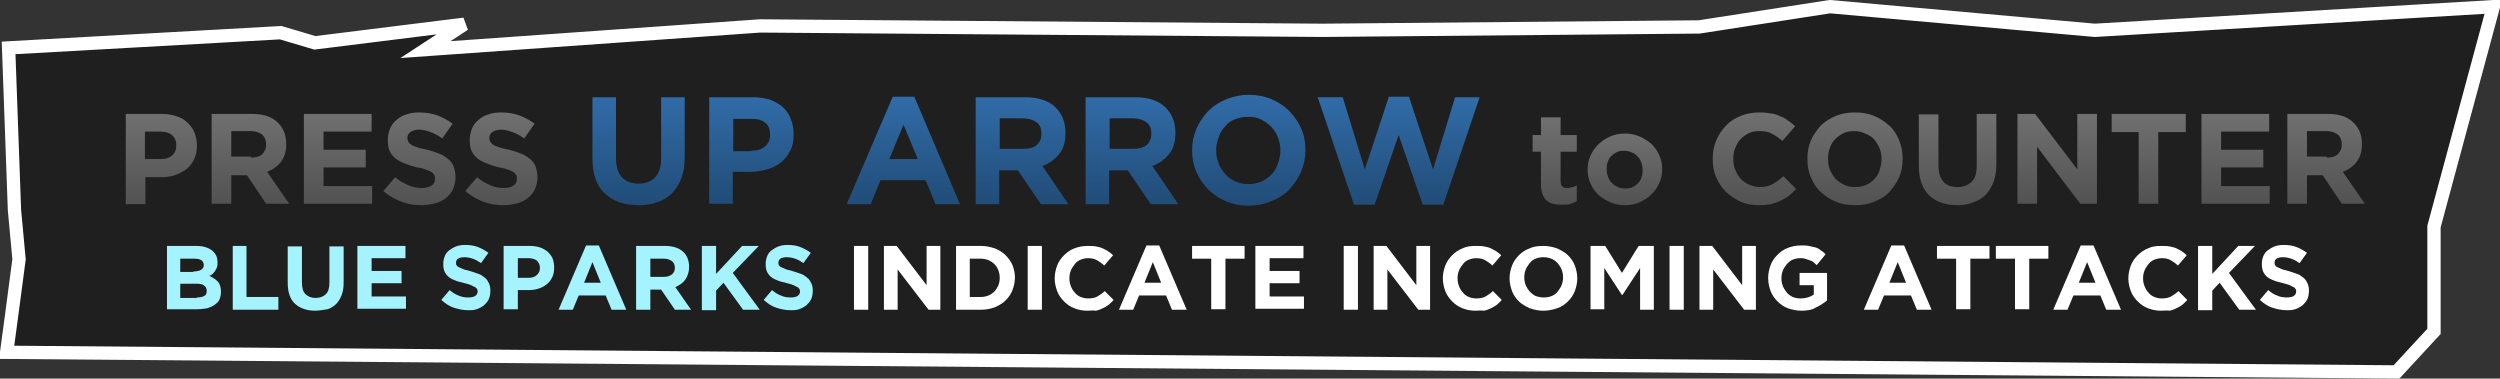 <svg xmlns="http://www.w3.org/2000/svg" xmlns:xlink="http://www.w3.org/1999/xlink" version="1.1" width="411.047" height="62.244" viewBox="0.627 0.488 411.047 62.244">
  <rect x="0.627" y="0.488" width="411.047" height="62.244" fill="#333333" stroke="none"/>
  <defs>
    <linearGradient id="grad_1" y2="1" x2="0">
      <stop offset="0" stop-color="#707070" stop-opacity="1"/>
      <stop offset="1" stop-color="#525252" stop-opacity="1"/>
    </linearGradient>
    <linearGradient id="grad_2" y2="1" x2="0">
      <stop offset="0" stop-color="#707070" stop-opacity="1"/>
      <stop offset="1" stop-color="#525252" stop-opacity="1"/>
    </linearGradient>
    <linearGradient id="grad_3" y2="1" x2="0">
      <stop offset="0" stop-color="#707070" stop-opacity="1"/>
      <stop offset="1" stop-color="#525252" stop-opacity="1"/>
    </linearGradient>
    <linearGradient id="grad_4" y2="1" x2="0">
      <stop offset="0" stop-color="#707070" stop-opacity="1"/>
      <stop offset="1" stop-color="#525252" stop-opacity="1"/>
    </linearGradient>
    <linearGradient id="grad_5" y2="1" x2="0">
      <stop offset="0" stop-color="#707070" stop-opacity="1"/>
      <stop offset="1" stop-color="#525252" stop-opacity="1"/>
    </linearGradient>
    <linearGradient id="grad_6" y2="1" x2="0">
      <stop offset="0" stop-color="#316CA8" stop-opacity="1"/>
      <stop offset="1" stop-color="#214C77" stop-opacity="1"/>
    </linearGradient>
    <linearGradient id="grad_7" y2="1" x2="0">
      <stop offset="0" stop-color="#316CA8" stop-opacity="1"/>
      <stop offset="1" stop-color="#214C77" stop-opacity="1"/>
    </linearGradient>
    <linearGradient id="grad_8" y2="1" x2="0">
      <stop offset="0" stop-color="#316CA8" stop-opacity="1"/>
      <stop offset="1" stop-color="#214C77" stop-opacity="1"/>
    </linearGradient>
    <linearGradient id="grad_9" y2="1" x2="0">
      <stop offset="0" stop-color="#316CA8" stop-opacity="1"/>
      <stop offset="1" stop-color="#214C77" stop-opacity="1"/>
    </linearGradient>
    <linearGradient id="grad_10" y2="1" x2="0">
      <stop offset="0" stop-color="#316CA8" stop-opacity="1"/>
      <stop offset="1" stop-color="#214C77" stop-opacity="1"/>
    </linearGradient>
    <linearGradient id="grad_11" y2="1" x2="0">
      <stop offset="0" stop-color="#316CA8" stop-opacity="1"/>
      <stop offset="1" stop-color="#214C77" stop-opacity="1"/>
    </linearGradient>
    <linearGradient id="grad_12" y2="1" x2="0">
      <stop offset="0" stop-color="#316CA8" stop-opacity="1"/>
      <stop offset="1" stop-color="#214C77" stop-opacity="1"/>
    </linearGradient>
    <linearGradient id="grad_13" y2="1" x2="0">
      <stop offset="0" stop-color="#707070" stop-opacity="1"/>
      <stop offset="1" stop-color="#525252" stop-opacity="1"/>
    </linearGradient>
    <linearGradient id="grad_14" y2="1" x2="0">
      <stop offset="0" stop-color="#707070" stop-opacity="1"/>
      <stop offset="1" stop-color="#525252" stop-opacity="1"/>
    </linearGradient>
    <linearGradient id="grad_15" y2="1" x2="0">
      <stop offset="0" stop-color="#707070" stop-opacity="1"/>
      <stop offset="1" stop-color="#525252" stop-opacity="1"/>
    </linearGradient>
    <linearGradient id="grad_16" y2="1" x2="0">
      <stop offset="0" stop-color="#707070" stop-opacity="1"/>
      <stop offset="1" stop-color="#525252" stop-opacity="1"/>
    </linearGradient>
    <linearGradient id="grad_17" y2="1" x2="0">
      <stop offset="0" stop-color="#707070" stop-opacity="1"/>
      <stop offset="1" stop-color="#525252" stop-opacity="1"/>
    </linearGradient>
    <linearGradient id="grad_18" y2="1" x2="0">
      <stop offset="0" stop-color="#707070" stop-opacity="1"/>
      <stop offset="1" stop-color="#525252" stop-opacity="1"/>
    </linearGradient>
    <linearGradient id="grad_19" y2="1" x2="0">
      <stop offset="0" stop-color="#707070" stop-opacity="1"/>
      <stop offset="1" stop-color="#525252" stop-opacity="1"/>
    </linearGradient>
    <linearGradient id="grad_20" y2="1" x2="0">
      <stop offset="0" stop-color="#707070" stop-opacity="1"/>
      <stop offset="1" stop-color="#525252" stop-opacity="1"/>
    </linearGradient>
    <linearGradient id="grad_21" y2="1" x2="0">
      <stop offset="0" stop-color="#707070" stop-opacity="1"/>
      <stop offset="1" stop-color="#525252" stop-opacity="1"/>
    </linearGradient>
  <linearGradient id="grad_1-.8068181872367859,0,0,0.8068181872367859,-65.75,-174.9" y2="34.066" x2="21.306" x1="21.306" y1="19.221" gradientUnits="userSpaceOnUse">
      <stop offset="0" stop-color="#707070" stop-opacity="1"/>
      <stop offset="1" stop-color="#525252" stop-opacity="1"/>
    </linearGradient><linearGradient id="grad_2-.8068181872367859,0,0,0.8068181872367859,-65.75,-174.9" y2="33.985" x2="35.344" x1="35.344" y1="19.221" gradientUnits="userSpaceOnUse">
      <stop offset="0" stop-color="#707070" stop-opacity="1"/>
      <stop offset="1" stop-color="#525252" stop-opacity="1"/>
    </linearGradient><linearGradient id="grad_3-.8068181872367859,0,0,0.8068181872367859,-65.75,-174.9" y2="33.985" x2="50.593" x1="50.593" y1="19.221" gradientUnits="userSpaceOnUse">
      <stop offset="0" stop-color="#707070" stop-opacity="1"/>
      <stop offset="1" stop-color="#525252" stop-opacity="1"/>
    </linearGradient><linearGradient id="grad_4-.8068181872367859,0,0,0.8068181872367859,-65.75,-174.9" y2="34.227" x2="63.664" x1="63.664" y1="18.978" gradientUnits="userSpaceOnUse">
      <stop offset="0" stop-color="#707070" stop-opacity="1"/>
      <stop offset="1" stop-color="#525252" stop-opacity="1"/>
    </linearGradient><linearGradient id="grad_5-.8068181872367859,0,0,0.8068181872367859,-65.75,-174.9" y2="34.227" x2="77.138" x1="77.138" y1="18.978" gradientUnits="userSpaceOnUse">
      <stop offset="0" stop-color="#707070" stop-opacity="1"/>
      <stop offset="1" stop-color="#525252" stop-opacity="1"/>
    </linearGradient><linearGradient id="grad_6-.8068181872367859,0,0,0.8068181872367859,-65.75,-174.9" y2="34.227" x2="98.034" x1="98.034" y1="16.477" gradientUnits="userSpaceOnUse">
      <stop offset="0" stop-color="#316CA8" stop-opacity="1"/>
      <stop offset="1" stop-color="#214C77" stop-opacity="1"/>
    </linearGradient><linearGradient id="grad_7-.8068181872367859,0,0,0.8068181872367859,-65.75,-174.9" y2="33.985" x2="117.236" x1="117.236" y1="16.477" gradientUnits="userSpaceOnUse">
      <stop offset="0" stop-color="#316CA8" stop-opacity="1"/>
      <stop offset="1" stop-color="#214C77" stop-opacity="1"/>
    </linearGradient><linearGradient id="grad_8-.8068181872367859,0,0,0.8068181872367859,-65.75,-174.9" y2="34.066" x2="139.827" x1="139.827" y1="16.397" gradientUnits="userSpaceOnUse">
      <stop offset="0" stop-color="#316CA8" stop-opacity="1"/>
      <stop offset="1" stop-color="#214C77" stop-opacity="1"/>
    </linearGradient><linearGradient id="grad_9-.8068181872367859,0,0,0.8068181872367859,-65.75,-174.9" y2="34.066" x2="161.047" x1="161.047" y1="16.477" gradientUnits="userSpaceOnUse">
      <stop offset="0" stop-color="#316CA8" stop-opacity="1"/>
      <stop offset="1" stop-color="#214C77" stop-opacity="1"/>
    </linearGradient><linearGradient id="grad_10-.8068181872367859,0,0,0.8068181872367859,-65.75,-174.9" y2="34.066" x2="179.119" x1="179.119" y1="16.477" gradientUnits="userSpaceOnUse">
      <stop offset="0" stop-color="#316CA8" stop-opacity="1"/>
      <stop offset="1" stop-color="#214C77" stop-opacity="1"/>
    </linearGradient><linearGradient id="grad_11-.8068181872367859,0,0,0.8068181872367859,-65.75,-174.9" y2="34.308" x2="196.627" x1="196.627" y1="16.074" gradientUnits="userSpaceOnUse">
      <stop offset="0" stop-color="#316CA8" stop-opacity="1"/>
      <stop offset="1" stop-color="#214C77" stop-opacity="1"/>
    </linearGradient><linearGradient id="grad_12-.8068181872367859,0,0,0.8068181872367859,-65.75,-174.9" y2="34.147" x2="217.282" x1="217.282" y1="16.397" gradientUnits="userSpaceOnUse">
      <stop offset="0" stop-color="#316CA8" stop-opacity="1"/>
      <stop offset="1" stop-color="#214C77" stop-opacity="1"/>
    </linearGradient><linearGradient id="grad_13-.8068181872367859,0,0,0.8068181872367859,-65.75,-174.9" y2="34.147" x2="252.62" x1="252.62" y1="19.785" gradientUnits="userSpaceOnUse">
      <stop offset="0" stop-color="#707070" stop-opacity="1"/>
      <stop offset="1" stop-color="#525252" stop-opacity="1"/>
    </linearGradient><linearGradient id="grad_14-.8068181872367859,0,0,0.8068181872367859,-65.75,-174.9" y2="34.227" x2="261.657" x1="261.657" y1="22.448" gradientUnits="userSpaceOnUse">
      <stop offset="0" stop-color="#707070" stop-opacity="1"/>
      <stop offset="1" stop-color="#525252" stop-opacity="1"/>
    </linearGradient><linearGradient id="grad_15-.8068181872367859,0,0,0.8068181872367859,-65.75,-174.9" y2="34.227" x2="282.231" x1="282.231" y1="18.978" gradientUnits="userSpaceOnUse">
      <stop offset="0" stop-color="#707070" stop-opacity="1"/>
      <stop offset="1" stop-color="#525252" stop-opacity="1"/>
    </linearGradient><linearGradient id="grad_16-.8068181872367859,0,0,0.8068181872367859,-65.75,-174.9" y2="34.227" x2="297.802" x1="297.802" y1="18.978" gradientUnits="userSpaceOnUse">
      <stop offset="0" stop-color="#707070" stop-opacity="1"/>
      <stop offset="1" stop-color="#525252" stop-opacity="1"/>
    </linearGradient><linearGradient id="grad_17-.8068181872367859,0,0,0.8068181872367859,-65.75,-174.9" y2="34.227" x2="316.117" x1="316.117" y1="19.221" gradientUnits="userSpaceOnUse">
      <stop offset="0" stop-color="#707070" stop-opacity="1"/>
      <stop offset="1" stop-color="#525252" stop-opacity="1"/>
    </linearGradient><linearGradient id="grad_18-.8068181872367859,0,0,0.8068181872367859,-65.75,-174.9" y2="33.985" x2="332.253" x1="332.253" y1="19.221" gradientUnits="userSpaceOnUse">
      <stop offset="0" stop-color="#707070" stop-opacity="1"/>
      <stop offset="1" stop-color="#525252" stop-opacity="1"/>
    </linearGradient><linearGradient id="grad_19-.8068181872367859,0,0,0.8068181872367859,-65.75,-174.9" y2="33.985" x2="347.825" x1="347.825" y1="19.221" gradientUnits="userSpaceOnUse">
      <stop offset="0" stop-color="#707070" stop-opacity="1"/>
      <stop offset="1" stop-color="#525252" stop-opacity="1"/>
    </linearGradient><linearGradient id="grad_20-.8068181872367859,0,0,0.8068181872367859,-65.75,-174.9" y2="33.985" x2="362.59" x1="362.59" y1="19.221" gradientUnits="userSpaceOnUse">
      <stop offset="0" stop-color="#707070" stop-opacity="1"/>
      <stop offset="1" stop-color="#525252" stop-opacity="1"/>
    </linearGradient><linearGradient id="grad_21-.8068181872367859,0,0,0.8068181872367859,-65.75,-174.9" y2="33.985" x2="376.628" x1="376.628" y1="19.221" gradientUnits="userSpaceOnUse">
      <stop offset="0" stop-color="#707070" stop-opacity="1"/>
      <stop offset="1" stop-color="#525252" stop-opacity="1"/>
    </linearGradient></defs>
  <!-- Exported by Scratch - http://scratch.mit.edu/ -->
  <path id="ID0.14518280653283" fill="#1F1F1F" stroke="#FFFFFF" stroke-width="2.185" d="M 1.72 58.414 L 394.654 61.64 L 400.822 54.967 L 400.822 37.727 L 410.582 1.581 L 345.048 5.473 L 301.502 1.581 L 279.997 4.917 L 218.056 5.473 L 125.601 4.75 L 70.579 8.643 L 76.96 4.472 L 52.399 7.531 L 46.768 5.862 L 2.042 8.365 L 3.007 35.058 L 3.758 43.121 L 2.471 52.853 L 1.72 58.414 Z "/>
  <g id="ID0.23804462980479002">
    <g id="ID0.2505031190812588">
      <path id="ID0.10764731373637915" fill="url(#grad_1-.8068181872367859,0,0,0.8068181872367859,-65.75,-174.9)" d="M 21.306 19.221 L 27.357 19.221 C 28.244 19.221 29.051 19.382 29.697 19.624 C 30.423 19.866 30.988 20.189 31.472 20.673 C 31.956 21.157 32.359 21.641 32.601 22.286 C 32.843 22.932 33.005 23.577 33.005 24.384 L 33.005 24.465 C 33.005 25.352 32.843 26.078 32.52 26.724 C 32.198 27.369 31.794 27.934 31.23 28.337 C 30.665 28.741 30.019 29.064 29.374 29.306 C 28.648 29.548 27.841 29.628 27.034 29.628 L 24.533 29.628 L 24.533 34.066 L 21.306 34.066 L 21.306 19.221 Z M 27.115 26.643 C 27.922 26.643 28.567 26.401 28.971 25.998 C 29.454 25.594 29.616 25.029 29.616 24.384 L 29.616 24.384 C 29.616 23.658 29.374 23.093 28.89 22.69 C 28.406 22.286 27.76 22.125 26.953 22.125 L 24.452 22.125 L 24.452 26.643 L 27.115 26.643 Z " stroke-width="0.807"/>
      <path id="ID0.40384032716974616" fill="url(#grad_2-.8068181872367859,0,0,0.8068181872367859,-65.75,-174.9)" d="M 35.344 19.221 L 42.122 19.221 C 43.977 19.221 45.429 19.704 46.398 20.753 C 47.205 21.56 47.689 22.69 47.689 24.142 L 47.689 24.223 C 47.689 25.433 47.366 26.401 46.801 27.127 C 46.236 27.853 45.429 28.418 44.542 28.741 L 48.173 33.985 L 44.381 33.985 L 41.234 29.306 L 41.153 29.306 L 38.652 29.306 L 38.652 33.985 L 35.425 33.985 L 35.425 19.221 Z M 41.88 26.401 C 42.686 26.401 43.332 26.24 43.735 25.836 C 44.139 25.433 44.381 24.949 44.381 24.303 L 44.381 24.223 C 44.381 23.497 44.139 23.012 43.735 22.609 C 43.251 22.286 42.686 22.044 41.88 22.044 L 38.652 22.044 L 38.652 26.24 L 41.88 26.24 Z " stroke-width="0.807"/>
      <path id="ID0.6649862513877451" fill="url(#grad_3-.8068181872367859,0,0,0.8068181872367859,-65.75,-174.9)" d="M 50.593 19.221 L 61.727 19.221 L 61.727 22.125 L 53.821 22.125 L 53.821 25.11 L 60.759 25.11 L 60.759 28.015 L 53.821 28.015 L 53.821 31.081 L 61.808 31.081 L 61.808 33.985 L 50.593 33.985 L 50.593 19.221 Z " stroke-width="0.807"/>
      <path id="ID0.2819472593255341" fill="url(#grad_4-.8068181872367859,0,0,0.8068181872367859,-65.75,-174.9)" d="M 69.957 34.227 C 68.827 34.227 67.698 34.066 66.649 33.663 C 65.6 33.259 64.551 32.694 63.664 31.887 L 65.6 29.628 C 66.246 30.193 66.972 30.597 67.698 30.919 C 68.424 31.242 69.15 31.403 70.037 31.403 C 70.683 31.403 71.248 31.242 71.57 31 C 71.974 30.758 72.135 30.435 72.135 29.951 L 72.135 29.87 C 72.135 29.628 72.135 29.467 72.055 29.306 C 71.974 29.144 71.812 28.983 71.651 28.822 C 71.409 28.66 71.167 28.579 70.764 28.418 C 70.36 28.257 69.876 28.096 69.231 28.015 C 68.504 27.853 67.778 27.611 67.214 27.369 C 66.568 27.127 66.084 26.885 65.681 26.562 C 65.277 26.24 64.954 25.836 64.713 25.352 C 64.471 24.868 64.39 24.223 64.39 23.497 L 64.39 23.416 C 64.39 22.77 64.551 22.125 64.793 21.56 C 65.035 20.995 65.358 20.592 65.842 20.189 C 66.326 19.785 66.81 19.462 67.456 19.301 C 68.101 19.059 68.747 18.978 69.553 18.978 C 70.602 18.978 71.651 19.14 72.539 19.462 C 73.426 19.785 74.314 20.269 75.04 20.834 L 73.346 23.255 C 72.7 22.77 72.055 22.448 71.409 22.206 C 70.764 21.964 70.118 21.802 69.553 21.802 C 68.989 21.802 68.424 21.964 68.101 22.206 C 67.778 22.448 67.617 22.77 67.617 23.093 L 67.617 23.174 C 67.617 23.416 67.698 23.658 67.778 23.819 C 67.859 23.981 68.02 24.142 68.263 24.303 C 68.504 24.465 68.827 24.546 69.231 24.707 C 69.634 24.868 70.199 24.949 70.844 25.11 C 71.57 25.272 72.216 25.514 72.861 25.756 C 73.507 25.998 73.91 26.32 74.314 26.643 C 74.717 26.966 75.04 27.369 75.201 27.853 C 75.362 28.337 75.524 28.902 75.524 29.548 L 75.524 29.628 C 75.524 30.355 75.362 31 75.121 31.565 C 74.878 32.13 74.475 32.614 73.991 33.017 C 73.507 33.42 72.942 33.663 72.297 33.904 C 71.49 34.066 70.764 34.227 69.957 34.227 Z " stroke-width="0.807"/>
      <path id="ID0.7931977682746947" fill="url(#grad_5-.8068181872367859,0,0,0.8068181872367859,-65.75,-174.9)" d="M 83.431 34.227 C 82.301 34.227 81.172 34.066 80.123 33.663 C 79.074 33.259 78.025 32.694 77.138 31.887 L 79.074 29.628 C 79.719 30.193 80.445 30.597 81.172 30.919 C 81.898 31.242 82.624 31.403 83.511 31.403 C 84.157 31.403 84.722 31.242 85.044 31 C 85.448 30.758 85.609 30.435 85.609 29.951 L 85.609 29.87 C 85.609 29.628 85.609 29.467 85.528 29.306 C 85.448 29.144 85.286 28.983 85.125 28.822 C 84.883 28.66 84.641 28.579 84.237 28.418 C 83.834 28.257 83.35 28.096 82.704 28.015 C 81.978 27.853 81.252 27.611 80.688 27.369 C 80.042 27.127 79.558 26.885 79.154 26.562 C 78.751 26.24 78.428 25.836 78.186 25.352 C 77.944 24.868 77.864 24.223 77.864 23.497 L 77.864 23.416 C 77.864 22.77 78.025 22.125 78.267 21.56 C 78.509 20.995 78.832 20.592 79.316 20.189 C 79.8 19.785 80.284 19.462 80.93 19.301 C 81.575 19.059 82.221 18.978 83.027 18.978 C 84.076 18.978 85.125 19.14 86.013 19.462 C 86.9 19.785 87.787 20.269 88.514 20.834 L 86.819 23.255 C 86.174 22.77 85.528 22.448 84.883 22.206 C 84.237 21.964 83.592 21.802 83.027 21.802 C 82.463 21.802 81.898 21.964 81.575 22.206 C 81.252 22.448 81.091 22.77 81.091 23.093 L 81.091 23.174 C 81.091 23.416 81.172 23.658 81.252 23.819 C 81.333 23.981 81.494 24.142 81.736 24.303 C 81.978 24.465 82.301 24.546 82.704 24.707 C 83.108 24.868 83.673 24.949 84.318 25.11 C 85.044 25.272 85.69 25.514 86.335 25.756 C 86.981 25.998 87.384 26.32 87.787 26.643 C 88.191 26.966 88.514 27.369 88.675 27.853 C 88.836 28.337 88.998 28.902 88.998 29.548 L 88.998 29.628 C 88.998 30.355 88.836 31 88.594 31.565 C 88.352 32.13 87.949 32.614 87.465 33.017 C 86.981 33.42 86.416 33.663 85.77 33.904 C 84.964 34.066 84.237 34.227 83.431 34.227 Z " stroke-width="0.807"/>
      <path id="ID0.0858409465290606" fill="url(#grad_6-.8068181872367859,0,0,0.8068181872367859,-65.75,-174.9)" d="M 105.618 34.227 C 103.278 34.227 101.423 33.582 100.051 32.291 C 98.68 31 98.034 29.064 98.034 26.482 L 98.034 16.477 L 101.907 16.477 L 101.907 26.401 C 101.907 27.853 102.23 28.902 102.875 29.628 C 103.52 30.355 104.489 30.677 105.618 30.677 C 106.748 30.677 107.716 30.355 108.361 29.628 C 109.007 28.902 109.329 27.853 109.329 26.482 L 109.329 16.477 L 113.202 16.477 L 113.202 26.32 C 113.202 27.692 113.041 28.822 112.638 29.79 C 112.315 30.758 111.75 31.565 111.105 32.291 C 110.459 32.936 109.652 33.42 108.684 33.743 C 107.877 34.066 106.828 34.227 105.618 34.227 Z " stroke-width="0.807"/>
      <path id="ID0.7744548544287682" fill="url(#grad_7-.8068181872367859,0,0,0.8068181872367859,-65.75,-174.9)" d="M 117.236 16.477 L 124.417 16.477 C 125.466 16.477 126.434 16.639 127.241 16.881 C 128.048 17.203 128.774 17.607 129.339 18.091 C 129.903 18.656 130.387 19.301 130.63 20.027 C 130.952 20.753 131.114 21.56 131.114 22.528 L 131.114 22.609 C 131.114 23.658 130.952 24.546 130.549 25.272 C 130.145 26.078 129.661 26.643 129.016 27.208 C 128.37 27.692 127.644 28.096 126.757 28.337 C 125.869 28.579 124.982 28.741 124.014 28.741 L 121.109 28.741 L 121.109 33.985 L 117.236 33.985 L 117.236 16.477 Z M 124.175 25.272 C 125.143 25.272 125.869 25.029 126.434 24.546 C 126.999 24.061 127.241 23.416 127.241 22.69 L 127.241 22.609 C 127.241 21.722 126.999 21.076 126.434 20.673 C 125.869 20.189 125.143 20.027 124.175 20.027 L 121.19 20.027 L 121.19 25.352 L 124.175 25.352 Z " stroke-width="0.807"/>
      <path id="ID0.8905445779673755" fill="url(#grad_8-.8068181872367859,0,0,0.8068181872367859,-65.75,-174.9)" d="M 147.411 16.397 L 150.961 16.397 L 158.465 34.066 L 154.431 34.066 L 152.817 30.113 L 145.394 30.113 L 143.781 34.066 L 139.827 34.066 L 147.411 16.397 Z M 151.526 26.643 L 149.186 20.995 L 146.847 26.643 L 151.526 26.643 Z " stroke-width="0.807"/>
      <path id="ID0.9707796024158597" fill="url(#grad_9-.8068181872367859,0,0,0.8068181872367859,-65.75,-174.9)" d="M 161.208 16.477 L 169.196 16.477 C 171.374 16.477 173.149 17.042 174.278 18.252 C 175.247 19.221 175.811 20.592 175.811 22.286 L 175.811 22.367 C 175.811 23.819 175.489 24.949 174.762 25.836 C 174.036 26.724 173.149 27.369 172.019 27.773 L 176.296 34.066 L 171.777 34.066 L 167.985 28.499 L 167.905 28.499 L 164.919 28.499 L 164.919 34.066 L 161.047 34.066 L 161.047 16.477 Z M 168.953 24.949 C 169.922 24.949 170.648 24.707 171.132 24.303 C 171.616 23.819 171.858 23.255 171.858 22.528 L 171.858 22.448 C 171.858 21.641 171.616 20.995 171.051 20.592 C 170.486 20.189 169.76 19.947 168.792 19.947 L 165 19.947 L 165 24.949 L 168.953 24.949 Z " stroke-width="0.807"/>
      <path id="ID0.7283784649334848" fill="url(#grad_10-.8068181872367859,0,0,0.8068181872367859,-65.75,-174.9)" d="M 179.281 16.477 L 187.268 16.477 C 189.447 16.477 191.222 17.042 192.351 18.252 C 193.319 19.221 193.884 20.592 193.884 22.286 L 193.884 22.367 C 193.884 23.819 193.561 24.949 192.835 25.836 C 192.109 26.724 191.222 27.369 190.092 27.773 L 194.368 34.066 L 189.85 34.066 L 186.058 28.499 L 185.977 28.499 L 182.992 28.499 L 182.992 34.066 L 179.119 34.066 L 179.119 16.477 Z M 187.026 24.949 C 187.994 24.949 188.72 24.707 189.204 24.303 C 189.689 23.819 189.931 23.255 189.931 22.528 L 189.931 22.448 C 189.931 21.641 189.689 20.995 189.124 20.592 C 188.559 20.189 187.833 19.947 186.865 19.947 L 183.073 19.947 L 183.073 24.949 L 187.026 24.949 Z " stroke-width="0.807"/>
      <path id="ID0.7810333110392094" fill="url(#grad_11-.8068181872367859,0,0,0.8068181872367859,-65.75,-174.9)" d="M 205.906 34.308 C 204.534 34.308 203.324 34.066 202.194 33.582 C 201.065 33.098 200.097 32.452 199.29 31.645 C 198.483 30.839 197.838 29.87 197.353 28.822 C 196.869 27.692 196.627 26.562 196.627 25.272 L 196.627 25.191 C 196.627 23.9 196.869 22.77 197.353 21.641 C 197.838 20.511 198.483 19.624 199.29 18.736 C 200.097 17.93 201.065 17.284 202.275 16.8 C 203.485 16.316 204.696 16.074 205.986 16.074 C 207.277 16.074 208.568 16.316 209.698 16.8 C 210.827 17.284 211.796 17.93 212.602 18.736 C 213.409 19.543 214.054 20.511 214.539 21.56 C 215.023 22.609 215.265 23.819 215.265 25.11 L 215.265 25.191 C 215.265 26.401 215.023 27.611 214.539 28.741 C 214.054 29.87 213.409 30.758 212.602 31.645 C 211.796 32.533 210.827 33.098 209.617 33.582 C 208.488 34.066 207.197 34.308 205.906 34.308 Z M 205.906 30.758 C 206.713 30.758 207.358 30.597 208.003 30.355 C 208.649 30.032 209.214 29.709 209.698 29.144 C 210.182 28.66 210.505 28.096 210.747 27.369 C 210.989 26.643 211.15 25.998 211.15 25.272 L 211.15 25.191 C 211.15 24.465 210.989 23.739 210.747 23.093 C 210.505 22.448 210.101 21.802 209.617 21.318 C 209.133 20.834 208.568 20.431 207.923 20.108 C 207.277 19.785 206.551 19.704 205.825 19.704 C 205.018 19.704 204.292 19.866 203.647 20.108 C 203.001 20.35 202.436 20.753 202.033 21.318 C 201.549 21.802 201.226 22.367 200.984 23.093 C 200.742 23.819 200.581 24.465 200.581 25.191 L 200.581 25.272 C 200.581 25.998 200.742 26.724 200.984 27.369 C 201.226 28.015 201.63 28.579 202.114 29.144 C 202.598 29.709 203.162 30.032 203.808 30.355 C 204.453 30.597 205.099 30.758 205.906 30.758 Z " stroke-width="0.807"/>
      <path id="ID0.9946169527247548" fill="url(#grad_12-.8068181872367859,0,0,0.8068181872367859,-65.75,-174.9)" d="M 217.282 16.477 L 221.397 16.477 L 225.027 28.337 L 228.981 16.397 L 232.289 16.397 L 236.242 28.337 L 239.873 16.477 L 243.907 16.477 L 237.936 34.147 L 234.548 34.147 L 230.594 22.69 L 226.641 34.147 L 223.252 34.147 L 217.282 16.477 Z " stroke-width="0.807"/>
      <path id="ID0.7048223968595266" fill="url(#grad_13-.8068181872367859,0,0,0.8068181872367859,-65.75,-174.9)" d="M 257.3 34.147 C 256.816 34.147 256.332 34.066 255.928 33.985 C 255.525 33.904 255.202 33.663 254.88 33.42 C 254.557 33.178 254.395 32.775 254.234 32.372 C 254.073 31.968 253.992 31.403 253.992 30.758 L 253.992 25.433 L 252.62 25.433 L 252.62 22.69 L 253.992 22.69 L 253.992 19.785 L 257.219 19.785 L 257.219 22.69 L 259.882 22.69 L 259.882 25.433 L 257.219 25.433 L 257.219 30.274 C 257.219 31 257.542 31.403 258.268 31.403 C 258.833 31.403 259.317 31.242 259.882 31 L 259.882 33.582 C 259.559 33.743 259.156 33.904 258.752 34.066 C 258.349 34.147 257.865 34.147 257.3 34.147 Z " stroke-width="0.807"/>
      <path id="ID0.43550114007666707" fill="url(#grad_14-.8068181872367859,0,0,0.8068181872367859,-65.75,-174.9)" d="M 267.789 34.227 C 266.901 34.227 266.094 34.066 265.368 33.743 C 264.642 33.42 263.997 33.017 263.432 32.533 C 262.867 31.968 262.464 31.403 262.141 30.677 C 261.818 29.951 261.657 29.225 261.657 28.418 L 261.657 28.337 C 261.657 27.531 261.818 26.724 262.141 26.078 C 262.464 25.352 262.867 24.788 263.432 24.223 C 263.997 23.658 264.642 23.255 265.368 22.932 C 266.094 22.609 266.901 22.448 267.789 22.448 C 268.676 22.448 269.483 22.609 270.209 22.932 C 270.935 23.255 271.581 23.658 272.146 24.142 C 272.71 24.707 273.114 25.272 273.436 25.998 C 273.759 26.724 273.921 27.45 273.921 28.257 L 273.921 28.337 C 273.921 29.144 273.759 29.951 273.436 30.597 C 273.114 31.323 272.71 31.887 272.146 32.452 C 271.581 33.017 270.935 33.42 270.209 33.743 C 269.483 34.066 268.676 34.227 267.789 34.227 Z M 267.869 31.484 C 268.353 31.484 268.757 31.403 269.079 31.242 C 269.402 31.081 269.725 30.839 269.967 30.597 C 270.209 30.355 270.451 29.951 270.532 29.628 C 270.693 29.225 270.693 28.822 270.693 28.418 L 270.693 28.337 C 270.693 27.934 270.613 27.531 270.451 27.127 C 270.29 26.724 270.128 26.401 269.806 26.159 C 269.564 25.836 269.241 25.675 268.837 25.514 C 268.434 25.352 268.111 25.272 267.627 25.272 C 267.143 25.272 266.74 25.352 266.417 25.514 C 266.094 25.675 265.772 25.917 265.529 26.159 C 265.288 26.401 265.046 26.805 264.965 27.127 C 264.803 27.531 264.803 27.934 264.803 28.337 L 264.803 28.418 C 264.803 28.822 264.884 29.225 265.046 29.628 C 265.207 30.032 265.368 30.355 265.691 30.597 C 265.933 30.919 266.256 31.081 266.659 31.242 C 266.982 31.403 267.385 31.484 267.869 31.484 Z " stroke-width="0.807"/>
      <path id="ID0.5045367493294179" fill="url(#grad_15-.8068181872367859,0,0,0.8068181872367859,-65.75,-174.9)" d="M 289.815 34.227 C 288.766 34.227 287.717 34.066 286.829 33.663 C 285.942 33.259 285.135 32.694 284.409 32.049 C 283.764 31.403 283.199 30.597 282.796 29.628 C 282.392 28.741 282.231 27.692 282.231 26.643 L 282.231 26.562 C 282.231 25.514 282.392 24.546 282.796 23.577 C 283.199 22.69 283.683 21.883 284.409 21.157 C 285.055 20.431 285.861 19.947 286.829 19.543 C 287.798 19.14 288.847 18.978 289.976 18.978 C 290.702 18.978 291.267 19.059 291.832 19.14 C 292.397 19.221 292.881 19.382 293.365 19.624 C 293.849 19.785 294.252 20.027 294.656 20.35 C 295.059 20.592 295.382 20.915 295.785 21.238 L 293.688 23.658 C 293.123 23.174 292.558 22.77 291.913 22.448 C 291.348 22.125 290.622 22.044 289.896 22.044 C 289.25 22.044 288.685 22.125 288.201 22.367 C 287.717 22.609 287.233 22.932 286.829 23.335 C 286.426 23.739 286.184 24.223 285.942 24.788 C 285.7 25.352 285.619 25.917 285.619 26.562 L 285.619 26.643 C 285.619 27.289 285.7 27.853 285.942 28.418 C 286.184 28.983 286.426 29.467 286.829 29.87 C 287.233 30.274 287.636 30.597 288.201 30.839 C 288.766 31.081 289.331 31.242 289.976 31.242 C 290.783 31.242 291.509 31.081 292.074 30.758 C 292.639 30.435 293.203 30.032 293.849 29.467 L 295.947 31.565 C 295.543 31.968 295.14 32.372 294.736 32.694 C 294.333 33.017 293.849 33.259 293.365 33.501 C 292.881 33.743 292.316 33.904 291.751 34.066 C 291.186 34.147 290.541 34.227 289.815 34.227 Z " stroke-width="0.807"/>
      <path id="ID0.08131461357697845" fill="url(#grad_16-.8068181872367859,0,0,0.8068181872367859,-65.75,-174.9)" d="M 305.628 34.227 C 304.499 34.227 303.45 34.066 302.482 33.663 C 301.514 33.259 300.707 32.694 299.981 32.049 C 299.255 31.403 298.771 30.597 298.367 29.628 C 297.964 28.741 297.802 27.692 297.802 26.643 L 297.802 26.562 C 297.802 25.514 297.964 24.546 298.367 23.577 C 298.771 22.69 299.335 21.883 299.981 21.157 C 300.707 20.431 301.514 19.947 302.482 19.543 C 303.45 19.14 304.499 18.978 305.628 18.978 C 306.758 18.978 307.807 19.14 308.775 19.543 C 309.743 19.947 310.55 20.511 311.276 21.157 C 312.002 21.802 312.486 22.609 312.89 23.577 C 313.293 24.546 313.454 25.514 313.454 26.562 L 313.454 26.643 C 313.454 27.692 313.293 28.66 312.89 29.628 C 312.486 30.516 311.922 31.323 311.276 32.049 C 310.631 32.775 309.743 33.259 308.775 33.663 C 307.807 34.066 306.758 34.227 305.628 34.227 Z M 305.628 31.242 C 306.274 31.242 306.839 31.161 307.403 30.919 C 307.968 30.677 308.452 30.355 308.775 29.951 C 309.178 29.548 309.501 29.064 309.663 28.499 C 309.824 27.934 309.985 27.369 309.985 26.724 L 309.985 26.643 C 309.985 25.998 309.904 25.433 309.663 24.868 C 309.421 24.303 309.098 23.819 308.775 23.416 C 308.452 23.012 307.887 22.69 307.323 22.448 C 306.758 22.206 306.193 22.044 305.548 22.044 C 304.902 22.044 304.257 22.125 303.773 22.367 C 303.289 22.609 302.805 22.932 302.401 23.335 C 301.998 23.739 301.675 24.223 301.514 24.788 C 301.272 25.352 301.191 25.917 301.191 26.562 L 301.191 26.643 C 301.191 27.289 301.272 27.853 301.514 28.418 C 301.756 28.983 302.078 29.467 302.401 29.87 C 302.805 30.274 303.289 30.597 303.773 30.839 C 304.418 31.161 304.983 31.242 305.628 31.242 Z " stroke-width="0.807"/>
      <path id="ID0.06341705564409494" fill="url(#grad_17-.8068181872367859,0,0,0.8068181872367859,-65.75,-174.9)" d="M 322.491 34.227 C 320.474 34.227 318.941 33.663 317.811 32.614 C 316.682 31.484 316.117 29.87 316.117 27.692 L 316.117 19.301 L 319.344 19.301 L 319.344 27.611 C 319.344 28.822 319.586 29.709 320.151 30.355 C 320.716 31 321.523 31.242 322.491 31.242 C 323.459 31.242 324.266 30.919 324.831 30.355 C 325.396 29.79 325.637 28.902 325.637 27.692 L 325.637 19.221 L 328.865 19.221 L 328.865 27.531 C 328.865 28.66 328.703 29.628 328.381 30.435 C 328.058 31.242 327.654 31.968 327.09 32.533 C 326.525 33.098 325.88 33.501 325.073 33.743 C 324.347 34.066 323.459 34.227 322.491 34.227 Z " stroke-width="0.807"/>
      <path id="ID0.8540350827388465" fill="url(#grad_18-.8068181872367859,0,0,0.8068181872367859,-65.75,-174.9)" d="M 332.253 19.221 L 335.239 19.221 L 342.177 28.337 L 342.177 19.221 L 345.404 19.221 L 345.404 33.985 L 342.661 33.985 L 335.561 24.626 L 335.561 33.985 L 332.334 33.985 L 332.334 19.221 Z " stroke-width="0.807"/>
      <path id="ID0.8623732663691044" fill="url(#grad_19-.8068181872367859,0,0,0.8068181872367859,-65.75,-174.9)" d="M 352.343 22.206 L 347.825 22.206 L 347.825 19.221 L 360.008 19.221 L 360.008 22.206 L 355.49 22.206 L 355.49 33.985 L 352.262 33.985 L 352.262 22.206 Z " stroke-width="0.807"/>
      <path id="ID0.5852706567384303" fill="url(#grad_20-.8068181872367859,0,0,0.8068181872367859,-65.75,-174.9)" d="M 362.59 19.221 L 373.724 19.221 L 373.724 22.125 L 365.817 22.125 L 365.817 25.11 L 372.756 25.11 L 372.756 28.015 L 365.817 28.015 L 365.817 31.081 L 373.805 31.081 L 373.805 33.985 L 362.59 33.985 L 362.59 19.221 Z " stroke-width="0.807"/>
      <path id="ID0.6318860007449985" fill="url(#grad_21-.8068181872367859,0,0,0.8068181872367859,-65.75,-174.9)" d="M 376.628 19.221 L 383.406 19.221 C 385.261 19.221 386.714 19.704 387.682 20.753 C 388.489 21.56 388.973 22.69 388.973 24.142 L 388.973 24.223 C 388.973 25.433 388.65 26.401 388.085 27.127 C 387.521 27.853 386.714 28.418 385.826 28.741 L 389.457 33.985 L 385.665 33.985 L 382.518 29.306 L 382.438 29.306 L 379.936 29.306 L 379.936 33.985 L 376.709 33.985 L 376.709 19.221 Z M 383.164 26.401 C 383.971 26.401 384.616 26.24 385.019 25.836 C 385.423 25.433 385.665 24.949 385.665 24.303 L 385.665 24.223 C 385.665 23.497 385.423 23.012 385.019 22.609 C 384.535 22.286 383.971 22.044 383.164 22.044 L 379.936 22.044 L 379.936 26.24 L 383.164 26.24 Z " stroke-width="0.807"/>
    </g>
    <g id="ID0.3949502659961581">
      <path id="ID0.8589271912351251" fill="#A5F3FF" d="M 28.083 40.924 L 32.924 40.924 C 34.134 40.924 35.022 41.247 35.667 41.811 C 36.151 42.295 36.393 42.86 36.393 43.586 L 36.393 43.586 C 36.393 43.909 36.393 44.151 36.312 44.393 C 36.232 44.635 36.151 44.797 35.99 45.039 C 35.828 45.281 35.748 45.361 35.586 45.523 C 35.425 45.684 35.264 45.765 35.022 45.846 C 35.586 46.087 36.071 46.41 36.474 46.814 C 36.797 47.217 36.958 47.782 36.958 48.427 L 36.958 48.427 C 36.958 48.911 36.877 49.315 36.716 49.718 C 36.554 50.122 36.232 50.364 35.909 50.606 C 35.586 50.848 35.183 51.009 34.699 51.17 C 34.215 51.251 33.65 51.332 33.085 51.332 L 28.083 51.332 L 28.083 40.924 Z M 32.44 45.119 C 32.924 45.119 33.327 45.039 33.65 44.877 C 33.973 44.716 34.134 44.393 34.134 44.071 L 34.134 44.071 C 34.134 43.748 33.973 43.425 33.731 43.264 C 33.489 43.102 33.085 43.022 32.601 43.022 L 30.261 43.022 L 30.261 45.2 L 32.44 45.2 Z M 33.005 49.395 C 33.489 49.395 33.892 49.315 34.215 49.153 C 34.538 48.992 34.618 48.669 34.618 48.266 L 34.618 48.266 C 34.618 47.943 34.457 47.62 34.215 47.459 C 33.973 47.217 33.489 47.136 32.924 47.136 L 30.261 47.136 L 30.261 49.476 L 33.005 49.476 Z " stroke-width="0.807"/>
      <path id="ID0.35696596931666136" fill="#A5F3FF" d="M 38.814 40.924 L 41.153 40.924 L 41.153 49.315 L 46.398 49.315 L 46.398 51.413 L 38.894 51.413 L 38.894 40.924 Z " stroke-width="0.807"/>
      <path id="ID0.6259016306139529" fill="#A5F3FF" d="M 52.449 51.574 C 51.077 51.574 49.948 51.17 49.141 50.444 C 48.334 49.718 47.931 48.508 47.931 46.975 L 47.931 41.005 L 50.27 41.005 L 50.27 46.894 C 50.27 47.782 50.432 48.427 50.835 48.831 C 51.239 49.234 51.803 49.476 52.529 49.476 C 53.256 49.476 53.821 49.234 54.224 48.831 C 54.627 48.427 54.789 47.782 54.789 46.975 L 54.789 41.005 L 57.128 41.005 L 57.128 46.894 C 57.128 47.701 57.048 48.347 56.806 48.992 C 56.564 49.557 56.322 50.041 55.918 50.444 C 55.515 50.848 55.031 51.17 54.466 51.332 C 53.821 51.413 53.175 51.574 52.449 51.574 Z " stroke-width="0.807"/>
      <path id="ID0.2604408427141607" fill="#A5F3FF" d="M 59.388 40.924 L 67.294 40.924 L 67.294 42.941 L 61.727 42.941 L 61.727 45.039 L 66.649 45.039 L 66.649 47.056 L 61.727 47.056 L 61.727 49.234 L 67.375 49.234 L 67.375 51.251 L 59.388 51.251 L 59.388 40.924 Z " stroke-width="0.807"/>
      <path id="ID0.59487423626706" fill="#A5F3FF" d="M 77.622 51.493 C 76.815 51.493 76.008 51.332 75.282 51.09 C 74.475 50.848 73.829 50.364 73.184 49.799 L 74.556 48.185 C 75.04 48.589 75.524 48.911 76.008 49.073 C 76.492 49.315 77.057 49.395 77.622 49.395 C 78.106 49.395 78.509 49.315 78.751 49.153 C 78.993 48.992 79.154 48.75 79.154 48.427 L 79.154 48.427 C 79.154 48.266 79.154 48.185 79.074 48.024 C 78.993 47.943 78.912 47.782 78.751 47.701 C 78.59 47.62 78.348 47.54 78.106 47.378 C 77.864 47.298 77.46 47.136 77.057 47.056 C 76.492 46.894 76.008 46.814 75.605 46.652 C 75.201 46.491 74.798 46.33 74.475 46.087 C 74.152 45.846 73.91 45.523 73.749 45.2 C 73.588 44.877 73.507 44.393 73.507 43.909 L 73.507 43.909 C 73.507 43.425 73.588 43.022 73.749 42.618 C 73.91 42.215 74.152 41.892 74.475 41.65 C 74.798 41.408 75.201 41.166 75.605 41.005 C 76.008 40.843 76.573 40.763 77.057 40.763 C 77.864 40.763 78.509 40.843 79.154 41.085 C 79.8 41.327 80.365 41.65 80.93 42.053 L 79.719 43.748 C 79.235 43.425 78.832 43.183 78.348 43.022 C 77.864 42.86 77.46 42.779 76.976 42.779 C 76.492 42.779 76.169 42.86 75.927 43.022 C 75.685 43.183 75.605 43.425 75.605 43.667 L 75.605 43.667 C 75.605 43.828 75.605 43.99 75.685 44.071 C 75.766 44.232 75.847 44.312 76.008 44.393 C 76.169 44.474 76.411 44.554 76.734 44.716 C 77.057 44.877 77.379 44.877 77.864 45.039 C 78.428 45.2 78.832 45.361 79.316 45.523 C 79.8 45.684 80.042 45.926 80.365 46.168 C 80.688 46.41 80.849 46.733 81.01 47.056 C 81.172 47.378 81.252 47.782 81.252 48.266 L 81.252 48.266 C 81.252 48.75 81.172 49.234 81.01 49.638 C 80.849 50.041 80.526 50.364 80.203 50.686 C 79.881 50.928 79.477 51.17 78.993 51.332 C 78.509 51.493 78.186 51.493 77.622 51.493 Z " stroke-width="0.807"/>
      <path id="ID0.4816053695976734" fill="#A5F3FF" d="M 83.431 40.924 L 87.707 40.924 C 88.352 40.924 88.917 41.005 89.401 41.166 C 89.885 41.327 90.289 41.569 90.692 41.892 C 91.015 42.215 91.338 42.618 91.499 43.022 C 91.66 43.425 91.741 43.99 91.741 44.474 L 91.741 44.474 C 91.741 45.119 91.66 45.603 91.418 46.087 C 91.176 46.572 90.934 46.894 90.531 47.217 C 90.127 47.54 89.724 47.782 89.159 47.943 C 88.675 48.105 88.11 48.185 87.546 48.185 L 85.77 48.185 L 85.77 51.332 L 83.431 51.332 L 83.431 40.924 Z M 87.546 46.168 C 88.11 46.168 88.594 46.007 88.917 45.684 C 89.24 45.361 89.401 45.039 89.401 44.554 L 89.401 44.554 C 89.401 44.071 89.24 43.667 88.917 43.344 C 88.594 43.102 88.11 42.941 87.546 42.941 L 85.77 42.941 L 85.77 46.168 L 87.546 46.168 Z " stroke-width="0.807"/>
      <path id="ID0.19831273145973682" fill="#A5F3FF" d="M 96.985 40.843 L 99.083 40.843 L 103.601 51.413 L 101.181 51.413 L 100.213 49.073 L 95.775 49.073 L 94.807 51.413 L 92.467 51.413 L 96.985 40.843 Z M 99.406 46.975 L 98.034 43.586 L 96.662 46.975 L 99.406 46.975 Z " stroke-width="0.807"/>
      <path id="ID0.06670696567744017" fill="#A5F3FF" d="M 105.215 40.924 L 109.975 40.924 C 111.266 40.924 112.315 41.247 113.041 41.973 C 113.606 42.538 113.928 43.344 113.928 44.393 L 113.928 44.393 C 113.928 45.2 113.686 45.926 113.283 46.491 C 112.879 47.056 112.315 47.378 111.669 47.701 L 114.251 51.413 L 111.589 51.413 L 109.329 48.105 L 109.329 48.105 L 107.555 48.105 L 107.555 51.413 L 105.215 51.413 L 105.215 40.924 Z M 109.814 46.007 C 110.378 46.007 110.782 45.846 111.105 45.603 C 111.427 45.361 111.589 44.958 111.589 44.554 L 111.589 44.554 C 111.589 44.071 111.427 43.667 111.105 43.425 C 110.782 43.183 110.378 43.022 109.814 43.022 L 107.555 43.022 L 107.555 46.007 L 109.814 46.007 Z " stroke-width="0.807"/>
      <path id="ID0.698849736712873" fill="#A5F3FF" d="M 116.026 40.924 L 118.366 40.924 L 118.366 45.523 L 122.642 40.924 L 125.385 40.924 L 121.109 45.361 L 125.547 51.413 L 122.803 51.413 L 119.576 46.975 L 118.366 48.266 L 118.366 51.493 L 116.026 51.493 L 116.026 40.924 Z " stroke-width="0.807"/>
      <path id="ID0.6843191711232066" fill="#A5F3FF" d="M 130.63 51.493 C 129.823 51.493 129.016 51.332 128.29 51.09 C 127.483 50.848 126.838 50.364 126.192 49.799 L 127.564 48.185 C 128.048 48.589 128.532 48.911 129.016 49.073 C 129.5 49.315 130.065 49.395 130.63 49.395 C 131.114 49.395 131.517 49.315 131.759 49.153 C 132.001 48.992 132.162 48.75 132.162 48.427 L 132.162 48.427 C 132.162 48.266 132.162 48.185 132.082 48.024 C 132.001 47.943 131.921 47.782 131.759 47.701 C 131.598 47.62 131.356 47.54 131.114 47.378 C 130.872 47.298 130.468 47.136 130.065 47.056 C 129.5 46.894 129.016 46.814 128.613 46.652 C 128.209 46.491 127.806 46.33 127.483 46.087 C 127.16 45.846 126.918 45.523 126.757 45.2 C 126.596 44.877 126.515 44.393 126.515 43.909 L 126.515 43.909 C 126.515 43.425 126.596 43.022 126.757 42.618 C 126.918 42.215 127.16 41.892 127.483 41.65 C 127.806 41.408 128.209 41.166 128.613 41.005 C 129.016 40.843 129.581 40.763 130.065 40.763 C 130.872 40.763 131.517 40.843 132.162 41.085 C 132.808 41.327 133.373 41.65 133.938 42.053 L 132.727 43.748 C 132.243 43.425 131.84 43.183 131.356 43.022 C 130.872 42.86 130.468 42.779 129.984 42.779 C 129.5 42.779 129.177 42.86 128.935 43.022 C 128.693 43.183 128.613 43.425 128.613 43.667 L 128.613 43.667 C 128.613 43.828 128.613 43.99 128.693 44.071 C 128.774 44.232 128.855 44.312 129.016 44.393 C 129.177 44.474 129.419 44.554 129.742 44.716 C 130.065 44.877 130.387 44.877 130.872 45.039 C 131.436 45.2 131.84 45.361 132.324 45.523 C 132.808 45.684 133.05 45.926 133.373 46.168 C 133.696 46.41 133.857 46.733 134.018 47.056 C 134.179 47.378 134.26 47.782 134.26 48.266 L 134.26 48.266 C 134.26 48.75 134.179 49.234 134.018 49.638 C 133.857 50.041 133.534 50.364 133.211 50.686 C 132.889 50.928 132.485 51.17 132.001 51.332 C 131.517 51.493 131.194 51.493 130.63 51.493 Z " stroke-width="0.807"/>
      <path id="ID0.9430056917481124" fill="#FFFFFF" d="M 141.037 40.924 L 143.377 40.924 L 143.377 51.413 L 141.037 51.413 L 141.037 40.924 Z " stroke-width="0.807"/>
      <path id="ID0.6437218300998211" fill="#FFFFFF" d="M 145.959 40.924 L 148.057 40.924 L 152.978 47.378 L 152.978 40.924 L 155.238 40.924 L 155.238 51.413 L 153.301 51.413 L 148.218 44.797 L 148.218 51.413 L 145.959 51.413 L 145.959 40.924 Z " stroke-width="0.807"/>
      <path id="ID0.725769070442766" fill="#FFFFFF" d="M 157.819 40.924 L 161.934 40.924 C 162.741 40.924 163.467 41.085 164.193 41.327 C 164.839 41.569 165.484 41.973 165.968 42.457 C 166.452 42.941 166.856 43.506 167.098 44.071 C 167.34 44.716 167.501 45.361 167.501 46.087 L 167.501 46.087 C 167.501 46.814 167.34 47.54 167.098 48.185 C 166.856 48.831 166.452 49.395 165.968 49.88 C 165.484 50.364 164.919 50.686 164.193 51.009 C 163.548 51.251 162.741 51.413 161.934 51.413 L 157.819 51.413 L 157.819 40.924 Z M 161.853 49.315 C 162.338 49.315 162.741 49.234 163.144 49.073 C 163.548 48.911 163.87 48.669 164.113 48.427 C 164.355 48.185 164.597 47.782 164.758 47.459 C 164.919 47.056 165 46.652 165 46.168 L 165 46.168 C 165 45.684 164.919 45.281 164.758 44.877 C 164.597 44.474 164.355 44.151 164.113 43.909 C 163.87 43.667 163.548 43.425 163.144 43.264 C 162.741 43.102 162.338 43.022 161.853 43.022 L 160.078 43.022 L 160.078 49.315 L 161.853 49.315 Z " stroke-width="0.807"/>
      <path id="ID0.5777465705759823" fill="#FFFFFF" d="M 169.599 40.924 L 171.939 40.924 L 171.939 51.413 L 169.599 51.413 L 169.599 40.924 Z " stroke-width="0.807"/>
      <path id="ID0.2960395240224898" fill="#FFFFFF" d="M 179.361 51.574 C 178.554 51.574 177.909 51.413 177.264 51.17 C 176.618 50.928 176.053 50.525 175.569 50.041 C 175.085 49.557 174.682 48.992 174.44 48.347 C 174.198 47.701 174.036 46.975 174.036 46.249 L 174.036 46.249 C 174.036 45.523 174.198 44.797 174.44 44.151 C 174.682 43.506 175.085 42.941 175.569 42.457 C 176.053 41.973 176.618 41.569 177.264 41.327 C 177.909 41.085 178.635 40.924 179.442 40.924 C 179.926 40.924 180.41 40.924 180.814 41.005 C 181.217 41.085 181.62 41.166 181.943 41.327 C 182.266 41.489 182.589 41.65 182.831 41.811 C 183.073 41.973 183.395 42.215 183.637 42.457 L 182.185 44.151 C 181.782 43.748 181.378 43.506 180.975 43.264 C 180.572 43.022 180.088 42.941 179.523 42.941 C 179.119 42.941 178.716 43.022 178.312 43.183 C 177.909 43.344 177.586 43.586 177.344 43.909 C 177.102 44.232 176.86 44.554 176.699 44.958 C 176.537 45.361 176.457 45.765 176.457 46.249 L 176.457 46.249 C 176.457 46.733 176.537 47.136 176.699 47.54 C 176.86 47.943 177.022 48.266 177.344 48.589 C 177.586 48.911 177.909 49.153 178.312 49.315 C 178.716 49.476 179.119 49.557 179.523 49.557 C 180.088 49.557 180.652 49.476 181.056 49.234 C 181.459 48.992 181.863 48.75 182.266 48.347 L 183.718 49.799 C 183.476 50.122 183.153 50.364 182.911 50.606 C 182.589 50.848 182.266 51.009 181.943 51.17 C 181.62 51.332 181.217 51.493 180.814 51.574 C 180.329 51.493 179.926 51.574 179.361 51.574 Z " stroke-width="0.807"/>
      <path id="ID0.04516697768121958" fill="#FFFFFF" d="M 189.124 40.843 L 191.222 40.843 L 195.74 51.413 L 193.319 51.413 L 192.351 49.073 L 187.914 49.073 L 186.946 51.413 L 184.606 51.413 L 189.124 40.843 Z M 191.544 46.975 L 190.173 43.586 L 188.801 46.975 L 191.544 46.975 Z " stroke-width="0.807"/>
      <path id="ID0.7196600963361561" fill="#FFFFFF" d="M 199.774 43.022 L 196.627 43.022 L 196.627 40.924 L 205.26 40.924 L 205.26 43.022 L 202.114 43.022 L 202.114 51.332 L 199.774 51.332 L 199.774 43.022 Z " stroke-width="0.807"/>
      <path id="ID0.2016340191476047" fill="#FFFFFF" d="M 207.035 40.924 L 214.942 40.924 L 214.942 42.941 L 209.375 42.941 L 209.375 45.039 L 214.297 45.039 L 214.297 47.056 L 209.375 47.056 L 209.375 49.234 L 215.023 49.234 L 215.023 51.251 L 207.035 51.251 L 207.035 40.924 Z " stroke-width="0.807"/>
      <path id="ID0.9240596350282431" fill="#FFFFFF" d="M 221.558 40.924 L 223.898 40.924 L 223.898 51.413 L 221.558 51.413 L 221.558 40.924 Z " stroke-width="0.807"/>
      <path id="ID0.28738383343443274" fill="#FFFFFF" d="M 226.48 40.924 L 228.577 40.924 L 233.499 47.378 L 233.499 40.924 L 235.758 40.924 L 235.758 51.413 L 233.822 51.413 L 228.739 44.797 L 228.739 51.413 L 226.48 51.413 L 226.48 40.924 Z " stroke-width="0.807"/>
      <path id="ID0.4354749140329659" fill="#FFFFFF" d="M 243.181 51.574 C 242.374 51.574 241.728 51.413 241.083 51.17 C 240.438 50.928 239.873 50.525 239.389 50.041 C 238.905 49.557 238.501 48.992 238.259 48.347 C 238.017 47.701 237.856 46.975 237.856 46.249 L 237.856 46.249 C 237.856 45.523 238.017 44.797 238.259 44.151 C 238.501 43.506 238.905 42.941 239.389 42.457 C 239.873 41.973 240.438 41.569 241.083 41.327 C 241.728 41.005 242.454 40.924 243.261 40.924 C 243.745 40.924 244.23 40.924 244.633 41.005 C 245.036 41.085 245.44 41.166 245.762 41.327 C 246.085 41.489 246.408 41.65 246.65 41.811 C 246.892 41.973 247.215 42.215 247.457 42.457 L 246.005 44.151 C 245.601 43.748 245.198 43.506 244.794 43.264 C 244.391 43.022 243.907 42.941 243.342 42.941 C 242.939 42.941 242.535 43.022 242.132 43.183 C 241.728 43.344 241.406 43.586 241.164 43.909 C 240.922 44.232 240.679 44.554 240.518 44.958 C 240.357 45.361 240.276 45.765 240.276 46.249 L 240.276 46.249 C 240.276 46.733 240.357 47.136 240.518 47.54 C 240.679 47.943 240.841 48.266 241.164 48.589 C 241.406 48.911 241.728 49.153 242.132 49.315 C 242.535 49.476 242.939 49.557 243.342 49.557 C 243.907 49.557 244.472 49.476 244.875 49.234 C 245.278 48.992 245.682 48.75 246.085 48.347 L 247.537 49.799 C 247.296 50.122 246.973 50.364 246.731 50.606 C 246.408 50.848 246.085 51.009 245.762 51.17 C 245.44 51.332 245.036 51.493 244.633 51.574 C 244.149 51.493 243.745 51.574 243.181 51.574 Z " stroke-width="0.807"/>
      <path id="ID0.7440318479202688" fill="#FFFFFF" d="M 254.395 51.574 C 253.589 51.574 252.863 51.413 252.136 51.17 C 251.491 50.848 250.845 50.525 250.361 50.041 C 249.877 49.557 249.474 48.992 249.232 48.347 C 248.99 47.701 248.828 46.975 248.828 46.249 L 248.828 46.249 C 248.828 45.523 248.99 44.797 249.232 44.151 C 249.474 43.506 249.877 42.941 250.361 42.457 C 250.845 41.973 251.41 41.569 252.136 41.327 C 252.782 41.005 253.589 40.924 254.395 40.924 C 255.202 40.924 255.928 41.085 256.654 41.327 C 257.3 41.65 257.945 41.973 258.43 42.457 C 258.914 42.941 259.317 43.506 259.559 44.151 C 259.801 44.797 259.962 45.523 259.962 46.249 L 259.962 46.249 C 259.962 46.975 259.801 47.701 259.559 48.347 C 259.317 48.992 258.914 49.557 258.43 50.041 C 257.945 50.525 257.381 50.928 256.654 51.17 C 255.928 51.413 255.202 51.574 254.395 51.574 Z M 254.476 49.395 C 254.96 49.395 255.364 49.315 255.767 49.153 C 256.171 48.992 256.493 48.75 256.735 48.427 C 256.977 48.105 257.219 47.782 257.381 47.378 C 257.542 46.975 257.623 46.572 257.623 46.087 L 257.623 46.087 C 257.623 45.603 257.542 45.2 257.381 44.797 C 257.219 44.393 256.977 44.071 256.735 43.748 C 256.413 43.425 256.09 43.183 255.686 43.022 C 255.283 42.86 254.88 42.779 254.395 42.779 C 253.911 42.779 253.508 42.86 253.105 43.022 C 252.701 43.183 252.378 43.425 252.136 43.748 C 251.894 44.071 251.652 44.393 251.491 44.797 C 251.329 45.2 251.249 45.603 251.249 46.087 L 251.249 46.087 C 251.249 46.572 251.329 46.975 251.491 47.378 C 251.652 47.782 251.894 48.105 252.136 48.427 C 252.459 48.75 252.782 48.992 253.105 49.153 C 253.589 49.315 253.992 49.395 254.476 49.395 Z " stroke-width="0.807"/>
      <path id="ID0.24887258792296052" fill="#FFFFFF" d="M 262.06 40.924 L 264.561 40.924 L 267.305 45.361 L 270.048 40.924 L 272.549 40.924 L 272.549 51.413 L 270.29 51.413 L 270.29 44.554 L 267.385 48.992 L 267.305 48.992 L 264.4 44.554 L 264.4 51.332 L 262.141 51.332 L 262.141 40.924 Z " stroke-width="0.807"/>
      <path id="ID0.7280630050227046" fill="#FFFFFF" d="M 275.131 40.924 L 277.471 40.924 L 277.471 51.413 L 275.131 51.413 L 275.131 40.924 Z " stroke-width="0.807"/>
      <path id="ID0.6212045876309276" fill="#FFFFFF" d="M 280.052 40.924 L 282.15 40.924 L 287.072 47.378 L 287.072 40.924 L 289.331 40.924 L 289.331 51.413 L 287.394 51.413 L 282.311 44.797 L 282.311 51.413 L 280.052 51.413 L 280.052 40.924 Z " stroke-width="0.807"/>
      <path id="ID0.703552913852036" fill="#FFFFFF" d="M 296.834 51.574 C 296.027 51.574 295.301 51.413 294.575 51.17 C 293.93 50.928 293.365 50.525 292.881 50.041 C 292.397 49.557 291.993 48.992 291.751 48.347 C 291.509 47.701 291.348 46.975 291.348 46.168 L 291.348 46.168 C 291.348 45.442 291.509 44.716 291.751 44.071 C 291.993 43.425 292.397 42.86 292.881 42.376 C 293.365 41.892 293.93 41.489 294.575 41.247 C 295.221 41.005 295.947 40.843 296.753 40.843 C 297.238 40.843 297.641 40.843 298.044 40.924 C 298.448 41.005 298.771 41.085 299.093 41.166 C 299.416 41.247 299.739 41.408 299.981 41.65 C 300.303 41.811 300.546 42.053 300.788 42.295 L 299.335 44.071 C 299.174 43.909 298.932 43.748 298.771 43.586 C 298.609 43.425 298.367 43.344 298.125 43.264 C 297.883 43.183 297.641 43.102 297.399 43.022 C 297.157 42.941 296.915 42.941 296.592 42.941 C 296.189 42.941 295.785 43.022 295.382 43.183 C 294.978 43.344 294.736 43.586 294.414 43.909 C 294.172 44.232 293.93 44.554 293.768 44.958 C 293.607 45.361 293.526 45.765 293.526 46.249 L 293.526 46.249 C 293.526 46.733 293.607 47.136 293.768 47.54 C 293.93 47.943 294.172 48.266 294.414 48.589 C 294.656 48.911 295.059 49.153 295.382 49.315 C 295.785 49.476 296.189 49.557 296.673 49.557 C 297.56 49.557 298.286 49.315 298.851 48.911 L 298.851 47.378 L 296.511 47.378 L 296.511 45.361 L 301.029 45.361 L 301.029 49.88 C 300.465 50.364 299.819 50.767 299.093 51.09 C 298.69 51.413 297.802 51.574 296.834 51.574 Z " stroke-width="0.807"/>
      <path id="ID0.49214887293055654" fill="#FFFFFF" d="M 311.599 40.843 L 313.697 40.843 L 318.215 51.413 L 315.794 51.413 L 314.826 49.073 L 310.389 49.073 L 309.421 51.413 L 307.081 51.413 L 311.599 40.843 Z M 314.019 46.975 L 312.648 43.586 L 311.276 46.975 L 314.019 46.975 Z " stroke-width="0.807"/>
      <path id="ID0.2631269139237702" fill="#FFFFFF" d="M 322.249 43.022 L 319.102 43.022 L 319.102 40.924 L 327.735 40.924 L 327.735 43.022 L 324.589 43.022 L 324.589 51.332 L 322.249 51.332 L 322.249 43.022 Z " stroke-width="0.807"/>
      <path id="ID0.06097547523677349" fill="#FFFFFF" d="M 331.931 43.022 L 328.784 43.022 L 328.784 40.924 L 337.417 40.924 L 337.417 43.022 L 334.271 43.022 L 334.271 51.332 L 331.931 51.332 L 331.931 43.022 Z " stroke-width="0.807"/>
      <path id="ID0.7153918747790158" fill="#FFFFFF" d="M 342.742 40.843 L 344.84 40.843 L 349.358 51.413 L 346.938 51.413 L 345.969 49.073 L 341.532 49.073 L 340.564 51.413 L 338.224 51.413 L 342.742 40.843 Z M 345.163 46.975 L 343.791 43.586 L 342.419 46.975 L 345.163 46.975 Z " stroke-width="0.807"/>
      <path id="ID0.28060374967753887" fill="#FFFFFF" d="M 355.893 51.574 C 355.086 51.574 354.441 51.413 353.796 51.17 C 353.15 50.928 352.585 50.525 352.101 50.041 C 351.617 49.557 351.214 48.992 350.972 48.347 C 350.729 47.701 350.568 46.975 350.568 46.249 L 350.568 46.249 C 350.568 45.523 350.729 44.797 350.972 44.151 C 351.214 43.506 351.617 42.941 352.101 42.457 C 352.585 41.973 353.15 41.569 353.796 41.327 C 354.441 41.005 355.167 40.924 355.974 40.924 C 356.458 40.924 356.942 40.924 357.346 41.005 C 357.749 41.085 358.152 41.166 358.475 41.327 C 358.798 41.489 359.12 41.65 359.363 41.811 C 359.604 41.973 359.927 42.215 360.169 42.457 L 358.717 44.151 C 358.314 43.748 357.91 43.506 357.507 43.264 C 357.103 43.022 356.619 42.941 356.055 42.941 C 355.651 42.941 355.248 43.022 354.844 43.183 C 354.441 43.344 354.118 43.586 353.876 43.909 C 353.634 44.232 353.392 44.554 353.231 44.958 C 353.069 45.361 352.989 45.765 352.989 46.249 L 352.989 46.249 C 352.989 46.733 353.069 47.136 353.231 47.54 C 353.392 47.943 353.553 48.266 353.876 48.589 C 354.118 48.911 354.441 49.153 354.844 49.315 C 355.248 49.476 355.651 49.557 356.055 49.557 C 356.619 49.557 357.184 49.476 357.587 49.234 C 357.991 48.992 358.394 48.75 358.798 48.347 L 360.25 49.799 C 360.008 50.122 359.685 50.364 359.443 50.606 C 359.12 50.848 358.798 51.009 358.475 51.17 C 358.152 51.332 357.749 51.493 357.346 51.574 C 356.861 51.493 356.377 51.574 355.893 51.574 Z " stroke-width="0.807"/>
      <path id="ID0.600958448369056" fill="#FFFFFF" d="M 362.025 40.924 L 364.365 40.924 L 364.365 45.523 L 368.641 40.924 L 371.384 40.924 L 367.108 45.361 L 371.546 51.413 L 368.802 51.413 L 365.575 46.975 L 364.365 48.266 L 364.365 51.493 L 362.025 51.493 L 362.025 40.924 Z " stroke-width="0.807"/>
      <path id="ID0.6489942101761699" fill="#FFFFFF" d="M 376.628 51.493 C 375.822 51.493 375.015 51.332 374.289 51.09 C 373.482 50.848 372.836 50.364 372.191 49.799 L 373.562 48.185 C 374.047 48.589 374.531 48.911 375.015 49.073 C 375.499 49.315 376.064 49.395 376.628 49.395 C 377.113 49.395 377.516 49.315 377.758 49.153 C 378 48.992 378.161 48.75 378.161 48.427 L 378.161 48.427 C 378.161 48.266 378.161 48.185 378.081 48.024 C 378 47.943 377.919 47.782 377.758 47.701 C 377.597 47.62 377.354 47.54 377.113 47.378 C 376.87 47.298 376.467 47.136 376.064 47.056 C 375.499 46.894 375.015 46.814 374.611 46.652 C 374.208 46.491 373.805 46.33 373.482 46.087 C 373.159 45.846 372.917 45.523 372.756 45.2 C 372.594 44.877 372.514 44.393 372.514 43.909 L 372.514 43.909 C 372.514 43.425 372.594 43.022 372.756 42.618 C 372.917 42.215 373.159 41.892 373.482 41.65 C 373.805 41.408 374.208 41.166 374.611 41.005 C 375.015 40.843 375.579 40.763 376.064 40.763 C 376.87 40.763 377.516 40.843 378.161 41.085 C 378.807 41.327 379.372 41.65 379.936 42.053 L 378.726 43.748 C 378.242 43.425 377.839 43.183 377.354 43.022 C 376.87 42.86 376.467 42.779 375.983 42.779 C 375.499 42.779 375.176 42.86 374.934 43.022 C 374.692 43.183 374.611 43.425 374.611 43.667 L 374.611 43.667 C 374.611 43.828 374.611 43.99 374.692 44.071 C 374.773 44.232 374.853 44.312 375.015 44.393 C 375.176 44.474 375.418 44.554 375.741 44.716 C 376.064 44.877 376.386 44.877 376.87 45.039 C 377.435 45.2 377.839 45.361 378.323 45.523 C 378.807 45.684 379.049 45.926 379.372 46.168 C 379.694 46.41 379.856 46.733 380.017 47.056 C 380.178 47.378 380.259 47.782 380.259 48.266 L 380.259 48.266 C 380.259 48.75 380.178 49.234 380.017 49.638 C 379.856 50.041 379.533 50.364 379.21 50.686 C 378.887 50.928 378.484 51.17 378 51.332 C 377.516 51.493 377.193 51.493 376.628 51.493 Z " stroke-width="0.807"/>
    </g>
  </g>
</svg>